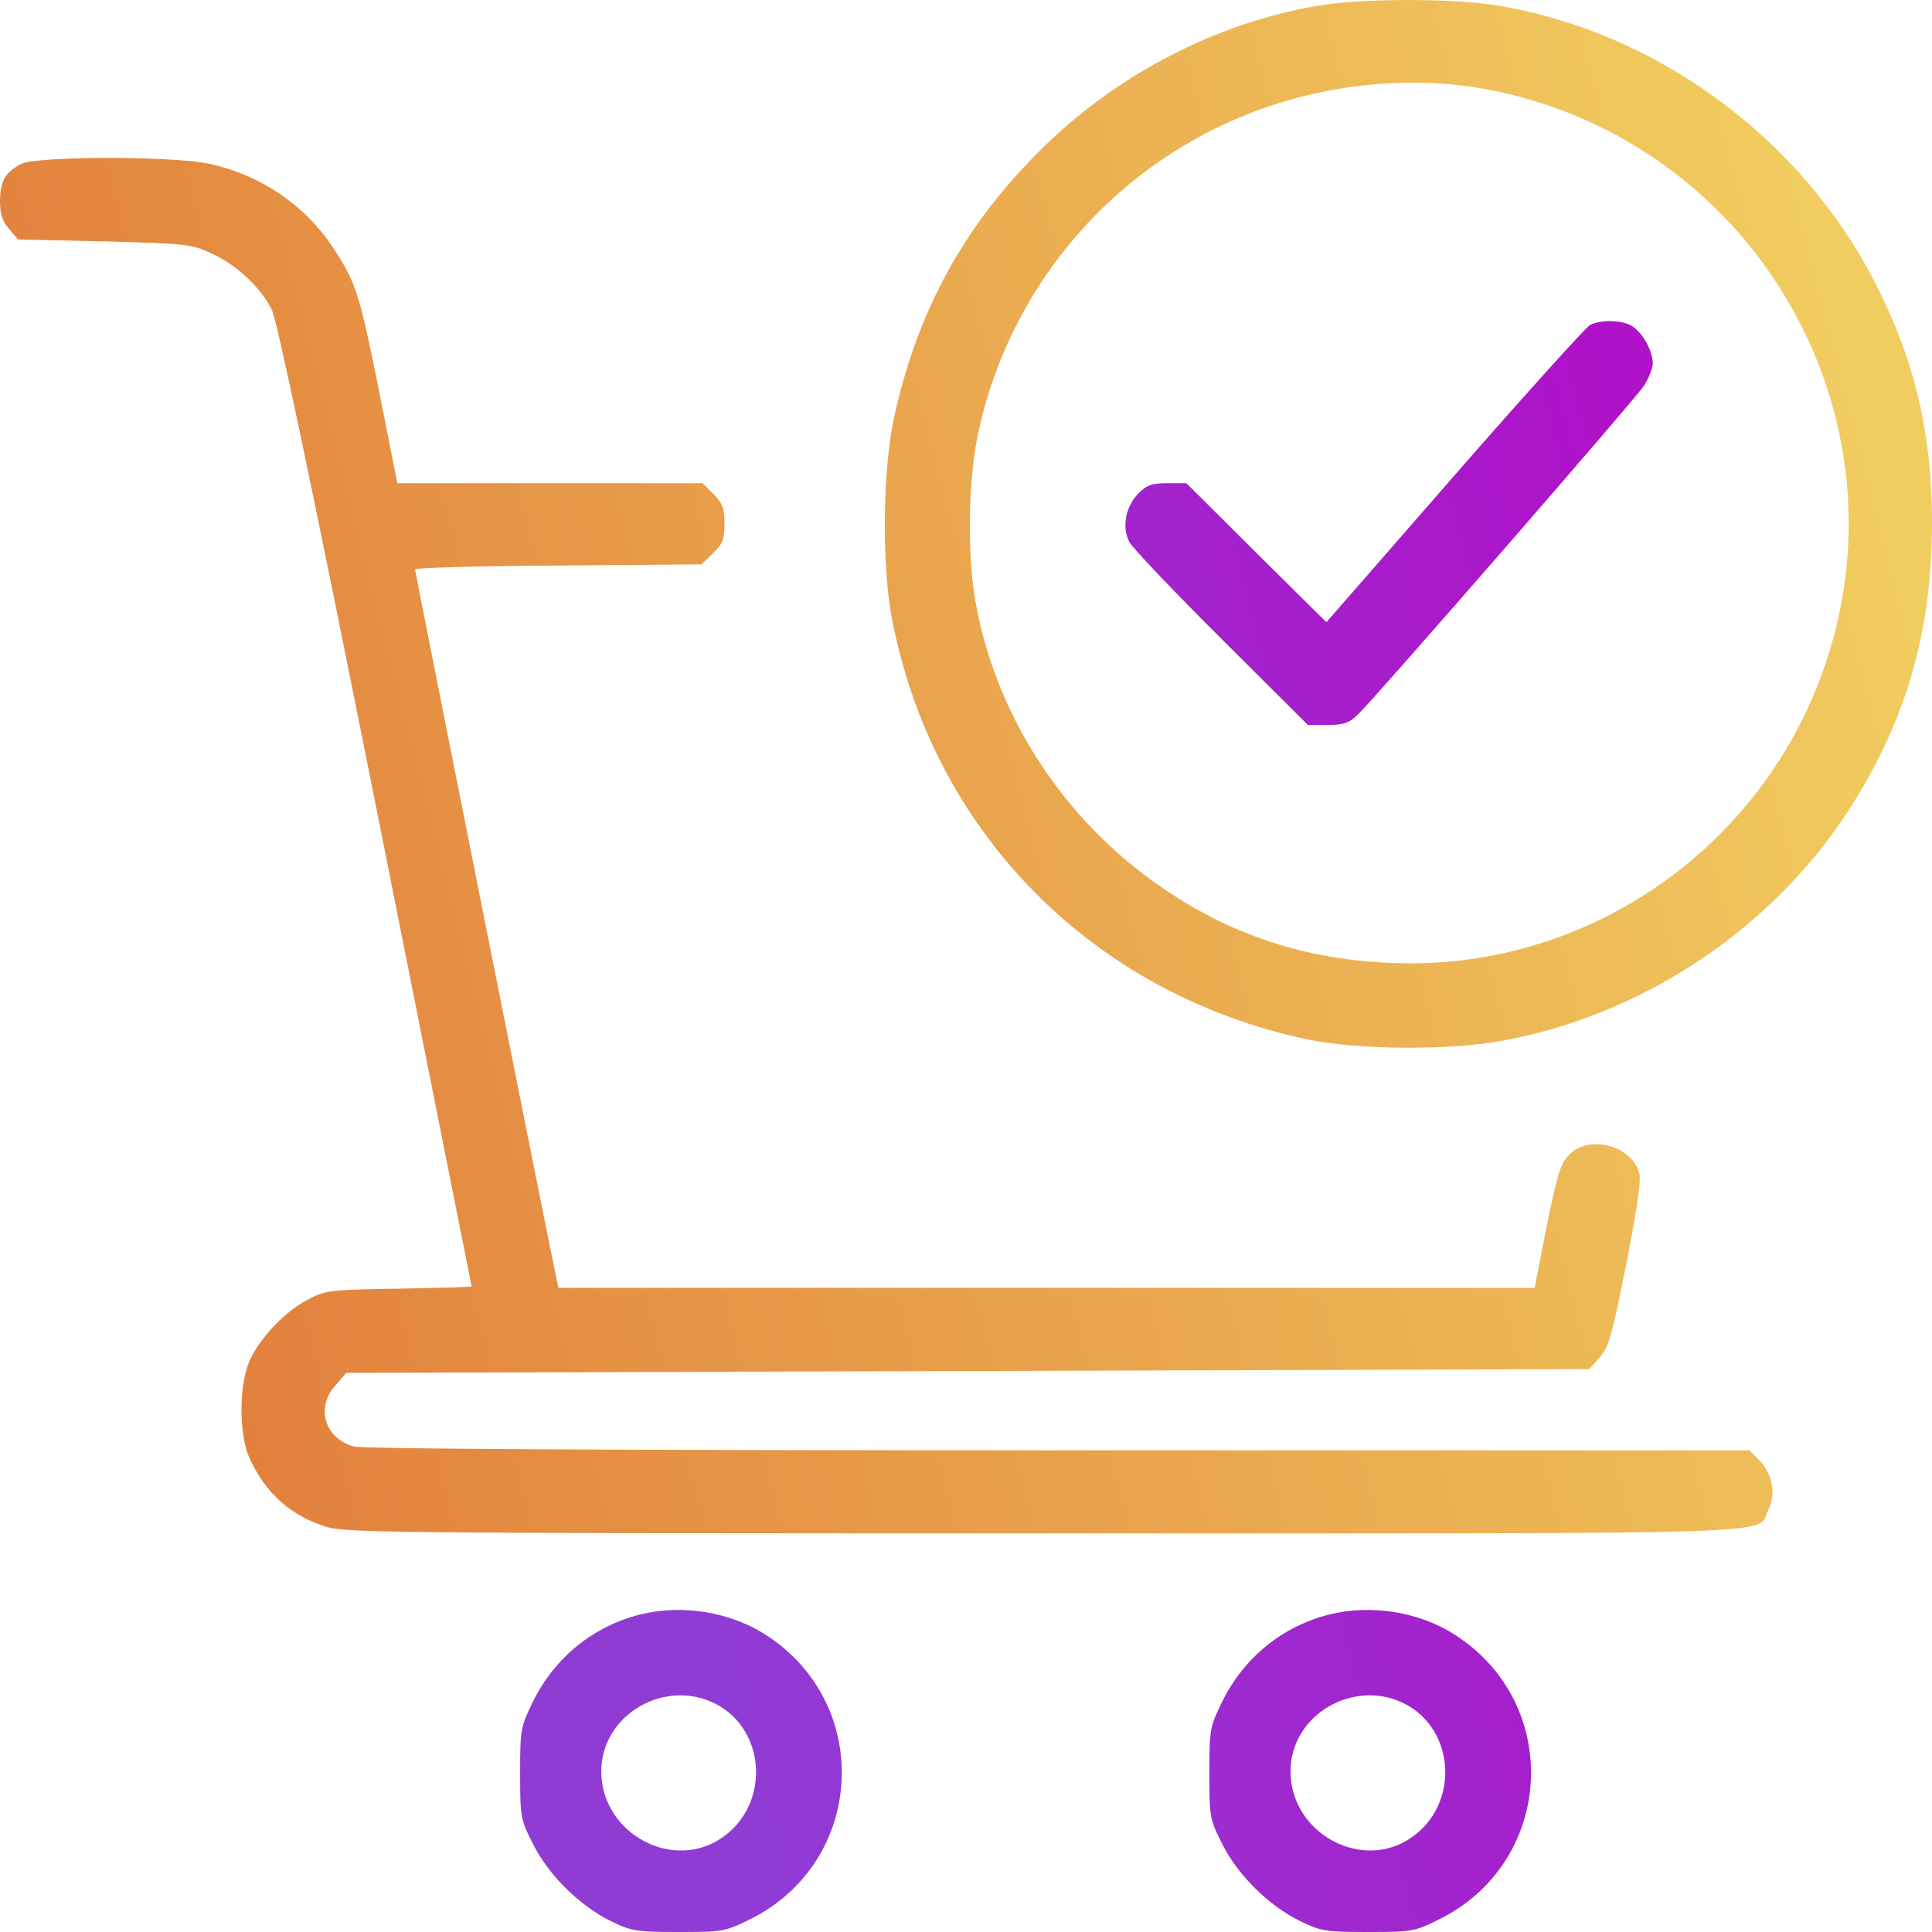 <svg width="32" height="32" viewBox="0 0 32 32" fill="none" xmlns="http://www.w3.org/2000/svg">
<path d="M21.837 0.094C20.188 0.369 18.562 1.201 17.331 2.39C15.994 3.679 15.188 5.137 14.8 6.958C14.619 7.815 14.606 9.38 14.775 10.256C15.456 13.785 18.094 16.457 21.644 17.214C22.481 17.389 23.994 17.402 24.875 17.239C27.188 16.82 29.312 15.412 30.594 13.46C31.562 11.976 32 10.481 32 8.654C32 7.171 31.712 5.957 31.05 4.668C29.825 2.284 27.444 0.532 24.819 0.094C24.094 -0.031 22.556 -0.031 21.837 0.094ZM24.538 1.464C28.95 2.24 31.656 6.745 30.244 10.969C29.25 13.947 26.469 15.956 23.356 15.956C21.719 15.95 20.319 15.499 19.031 14.548C17.519 13.434 16.469 11.758 16.156 9.955C16.019 9.179 16.038 8.003 16.188 7.24C16.712 4.674 18.562 2.584 21.044 1.752C22.156 1.377 23.425 1.27 24.538 1.464Z" fill="url(#paint0_linear_312_2983)"/>
<path d="M26.337 5.381C26.269 5.419 25.256 6.539 24.087 7.878L21.969 10.306L20.806 9.154L19.65 8.003H19.337C19.075 8.003 18.994 8.034 18.85 8.178C18.637 8.404 18.581 8.735 18.706 8.979C18.762 9.079 19.444 9.799 20.231 10.581L21.663 12.008H21.988C22.256 12.008 22.344 11.976 22.494 11.833C22.769 11.57 27.05 6.652 27.225 6.395C27.306 6.27 27.375 6.101 27.375 6.02C27.375 5.819 27.219 5.531 27.05 5.413C26.894 5.3 26.538 5.287 26.337 5.381Z" fill="url(#paint1_linear_312_2983)"/>
<path d="M0.35 2.716C0.081 2.86 0.006 2.991 0 3.323C0 3.542 0.037 3.661 0.15 3.792L0.3 3.967L1.731 3.998C3.1 4.036 3.169 4.042 3.506 4.199C3.919 4.386 4.312 4.756 4.5 5.125C4.588 5.3 5.144 7.934 6.225 13.341C7.094 17.714 7.812 21.3 7.812 21.306C7.812 21.319 7.269 21.331 6.612 21.344C5.444 21.363 5.394 21.369 5.088 21.531C4.681 21.744 4.225 22.251 4.1 22.626C3.956 23.046 3.969 23.797 4.131 24.147C4.4 24.741 4.825 25.117 5.438 25.298C5.737 25.386 6.9 25.398 17.294 25.398C29.994 25.398 29.075 25.43 29.288 25.011C29.419 24.754 29.363 24.428 29.15 24.197L28.975 24.022H17.538C9.887 24.022 6.019 23.997 5.862 23.959C5.375 23.822 5.225 23.315 5.556 22.946L5.737 22.739L26.325 22.677L26.494 22.483C26.644 22.32 26.7 22.12 26.931 20.962C27.094 20.142 27.181 19.567 27.156 19.454C27.062 19.01 26.406 18.797 26.044 19.078C25.85 19.235 25.806 19.373 25.587 20.468L25.419 21.331H9.25L9.219 21.187C9.162 20.95 6.875 9.48 6.875 9.43C6.875 9.405 7.944 9.373 9.244 9.367L11.619 9.348L11.806 9.167C11.969 9.011 12 8.935 12 8.673C12 8.422 11.969 8.341 11.819 8.185L11.637 8.003H6.581L6.287 6.52C5.95 4.849 5.906 4.699 5.519 4.105C5.044 3.391 4.319 2.897 3.45 2.709C2.844 2.584 0.6 2.584 0.35 2.716Z" fill="url(#paint2_linear_312_2983)"/>
<path d="M22.031 26.738C21.244 26.931 20.606 27.451 20.244 28.183C20.038 28.608 20.031 28.64 20.031 29.372C20.031 30.098 20.038 30.135 20.244 30.542C20.5 31.055 21.012 31.562 21.531 31.818C21.881 31.987 21.956 32 22.656 32C23.381 32 23.425 31.994 23.831 31.793C25.738 30.855 25.894 28.239 24.106 27.082C23.519 26.7 22.719 26.569 22.031 26.738ZM23.281 28.227C24.106 28.665 24.169 29.879 23.387 30.429C22.569 31.011 21.381 30.373 21.375 29.347C21.369 28.402 22.431 27.782 23.281 28.227Z" fill="url(#paint3_linear_312_2983)"/>
<path d="M10.615 26.738C9.828 26.932 9.19 27.451 8.828 28.183C8.622 28.608 8.615 28.64 8.615 29.372C8.615 30.098 8.622 30.135 8.828 30.542C9.084 31.055 9.597 31.562 10.115 31.819C10.465 31.988 10.54 32 11.24 32C11.965 32 12.009 31.994 12.415 31.794C14.322 30.855 14.478 28.239 12.69 27.082C12.103 26.7 11.303 26.569 10.615 26.738ZM11.865 28.227C12.69 28.665 12.753 29.879 11.972 30.429C11.153 31.011 9.965 30.373 9.959 29.347C9.953 28.402 11.015 27.783 11.865 28.227Z" fill="url(#paint4_linear_312_2983)"/>
<defs>
<linearGradient id="paint0_linear_312_2983" x1="-2.367" y1="27.886" x2="34.065" y2="18.62" gradientUnits="userSpaceOnUse">
<stop stop-color="#DF6F34"/>
<stop offset="0.994" stop-color="#F1CC5F"/>
</linearGradient>
<linearGradient id="paint1_linear_312_2983" x1="14.189" y1="36.401" x2="32.946" y2="31.951" gradientUnits="userSpaceOnUse">
<stop stop-color="#913BD5"/>
<stop offset="0.994" stop-color="#AF12C8"/>
</linearGradient>
<linearGradient id="paint2_linear_312_2983" x1="-2.367" y1="27.886" x2="34.065" y2="18.62" gradientUnits="userSpaceOnUse">
<stop stop-color="#DF6F34"/>
<stop offset="0.994" stop-color="#F1CC5F"/>
</linearGradient>
<linearGradient id="paint3_linear_312_2983" x1="14.189" y1="36.401" x2="32.946" y2="31.951" gradientUnits="userSpaceOnUse">
<stop stop-color="#913BD5"/>
<stop offset="0.994" stop-color="#AF12C8"/>
</linearGradient>
<linearGradient id="paint4_linear_312_2983" x1="14.189" y1="36.401" x2="32.946" y2="31.951" gradientUnits="userSpaceOnUse">
<stop stop-color="#913BD5"/>
<stop offset="0.994" stop-color="#AF12C8"/>
</linearGradient>
</defs>
</svg>
